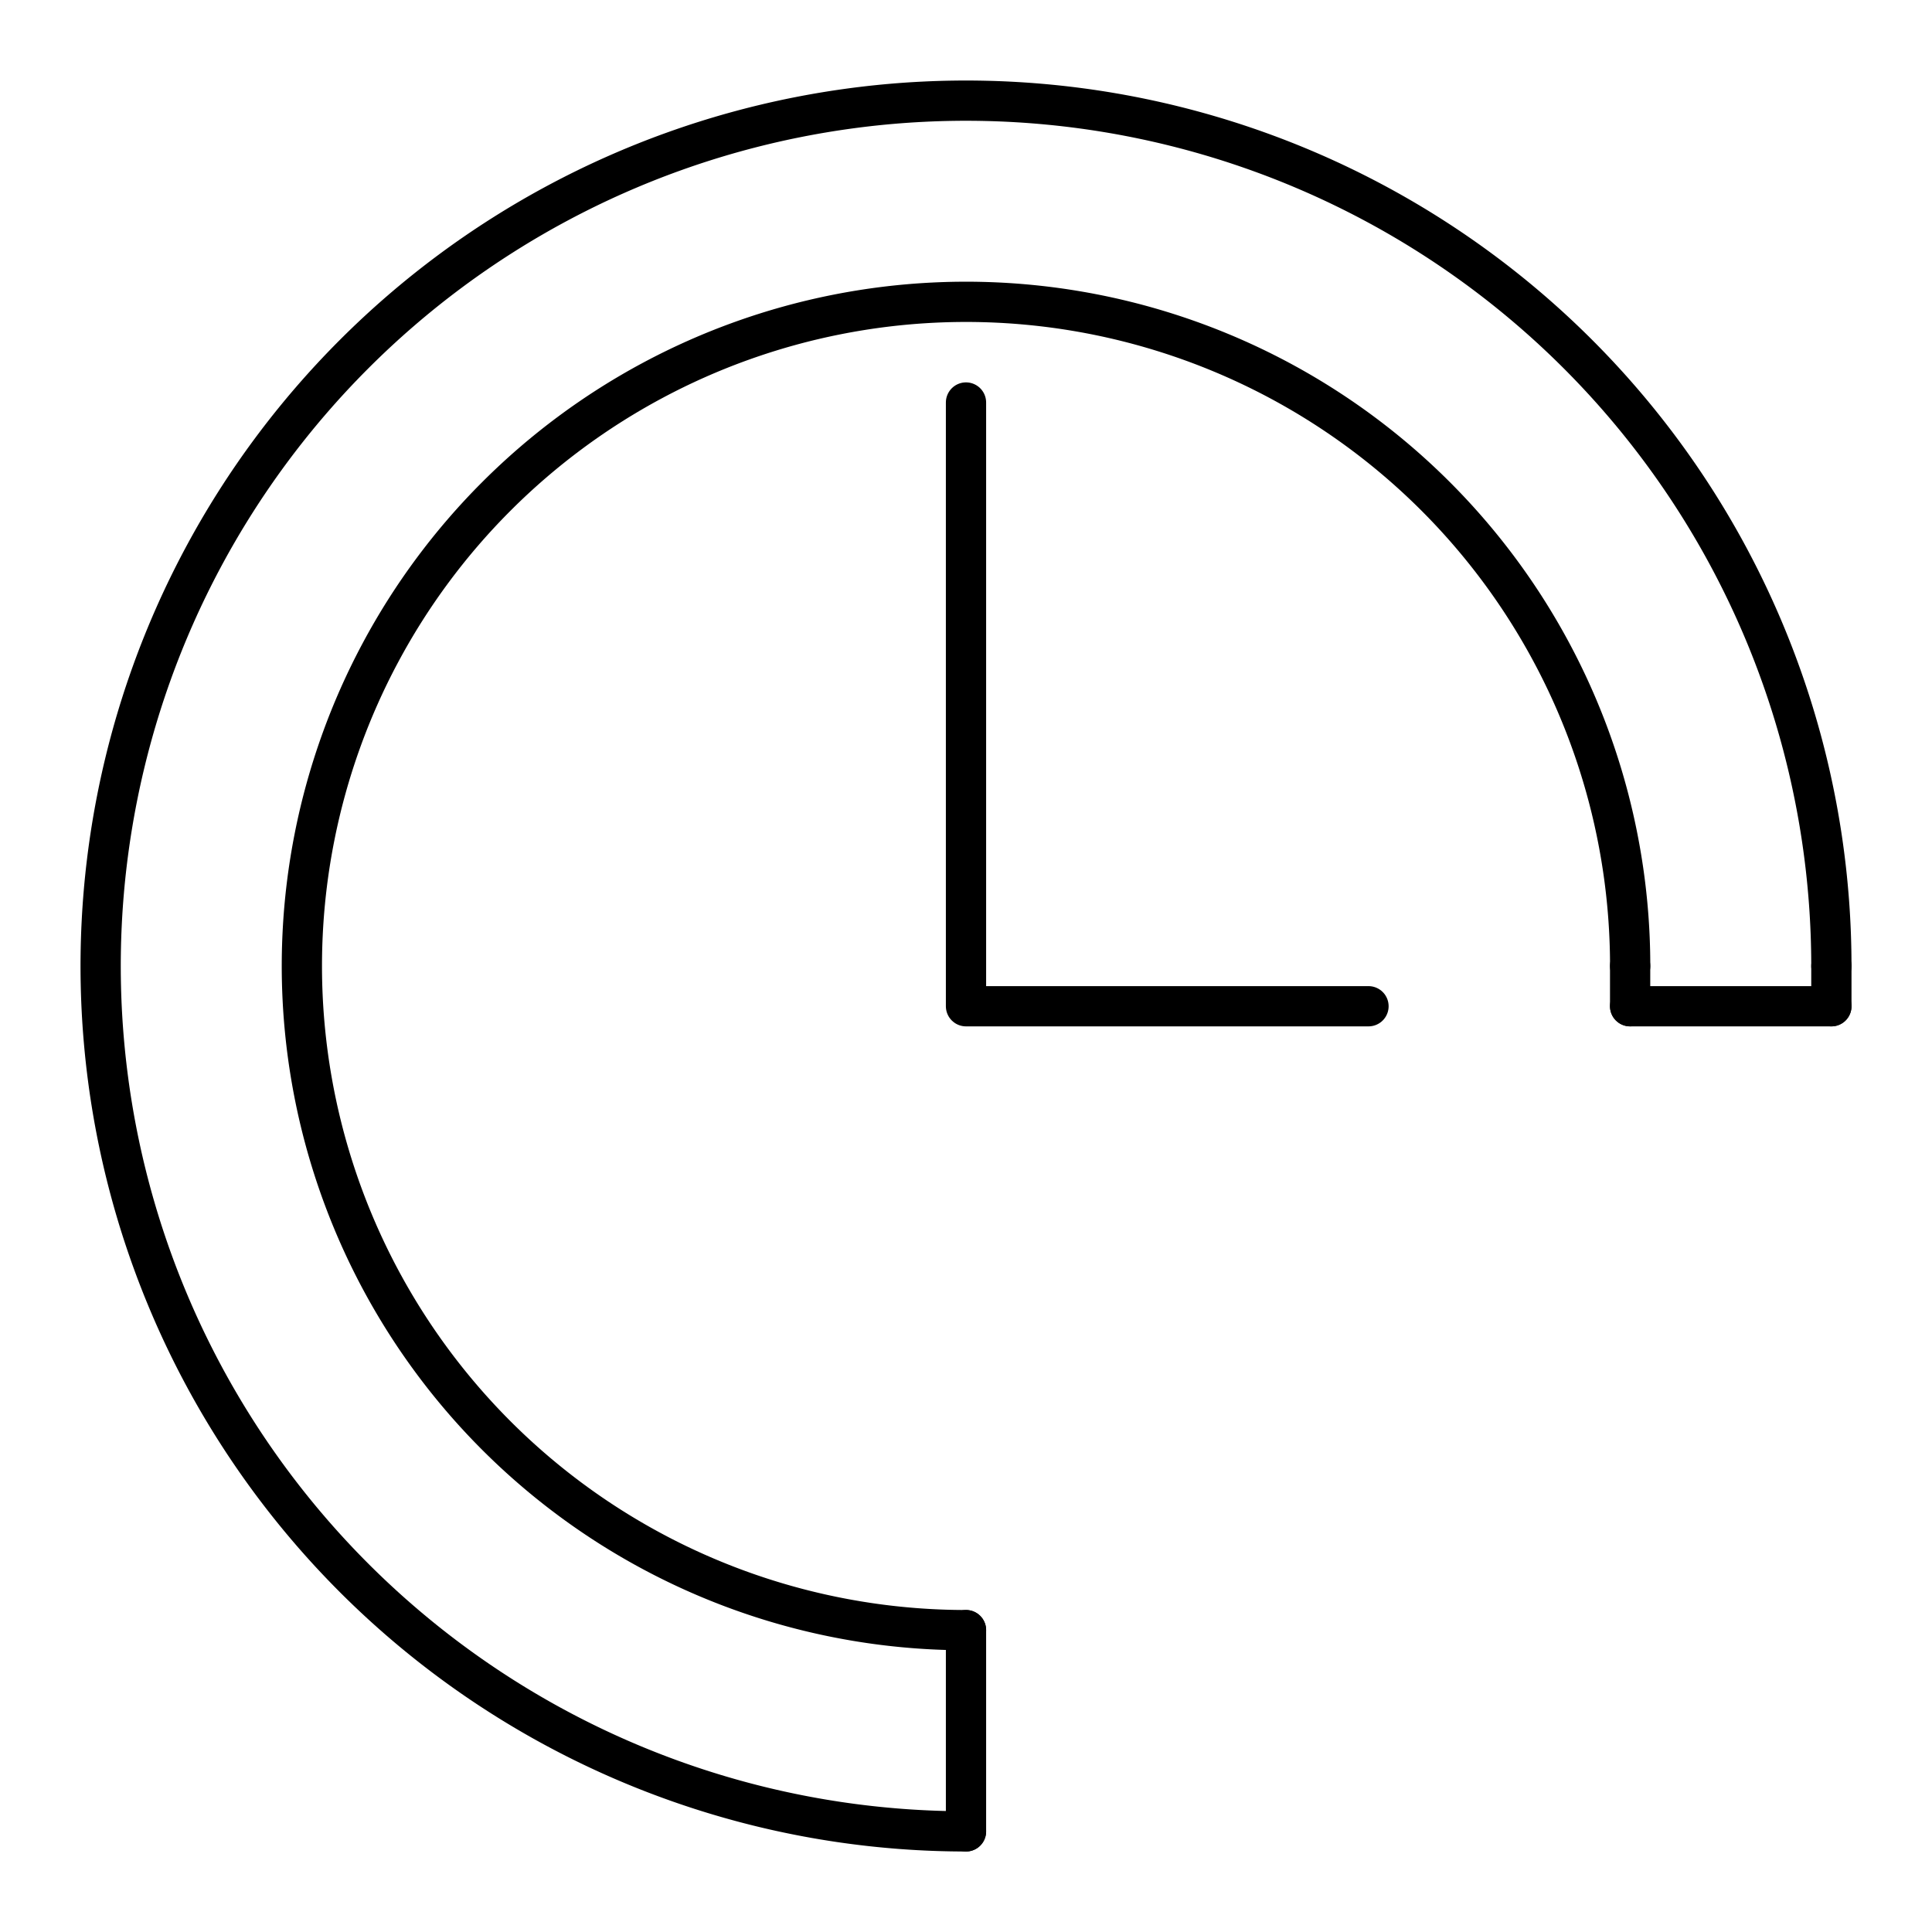 <svg version="1.1" viewBox="0 0 48 48" xml:space="preserve" xmlns="http://www.w3.org/2000/svg"><g fill="none" stroke="#000" stroke-linecap="round" stroke-linejoin="round"><path d="m24 40.5a16.5 16.5 0 0 1-15.244-10.186 16.5 16.5 0 0 1 3.577-17.982 16.5 16.5 0 0 1 17.982-3.577 16.5 16.5 0 0 1 10.186 15.244" style="paint-order:stroke fill markers"/><path d="m24 45.5a21.5 21.5 0 0 1-19.863-13.272 21.5 21.5 0 0 1 4.661-23.43 21.5 21.5 0 0 1 23.43-4.661 21.5 21.5 0 0 1 13.272 19.863" style="paint-order:stroke fill markers"/><g stroke-width="1px"><path d="m24 10v15h10"/><path d="m40.5 25h5"/><path d="m40.5 24v1"/><path d="m45.5 25v-1"/><path d="m24 40.5v5"/></g></g></svg>
